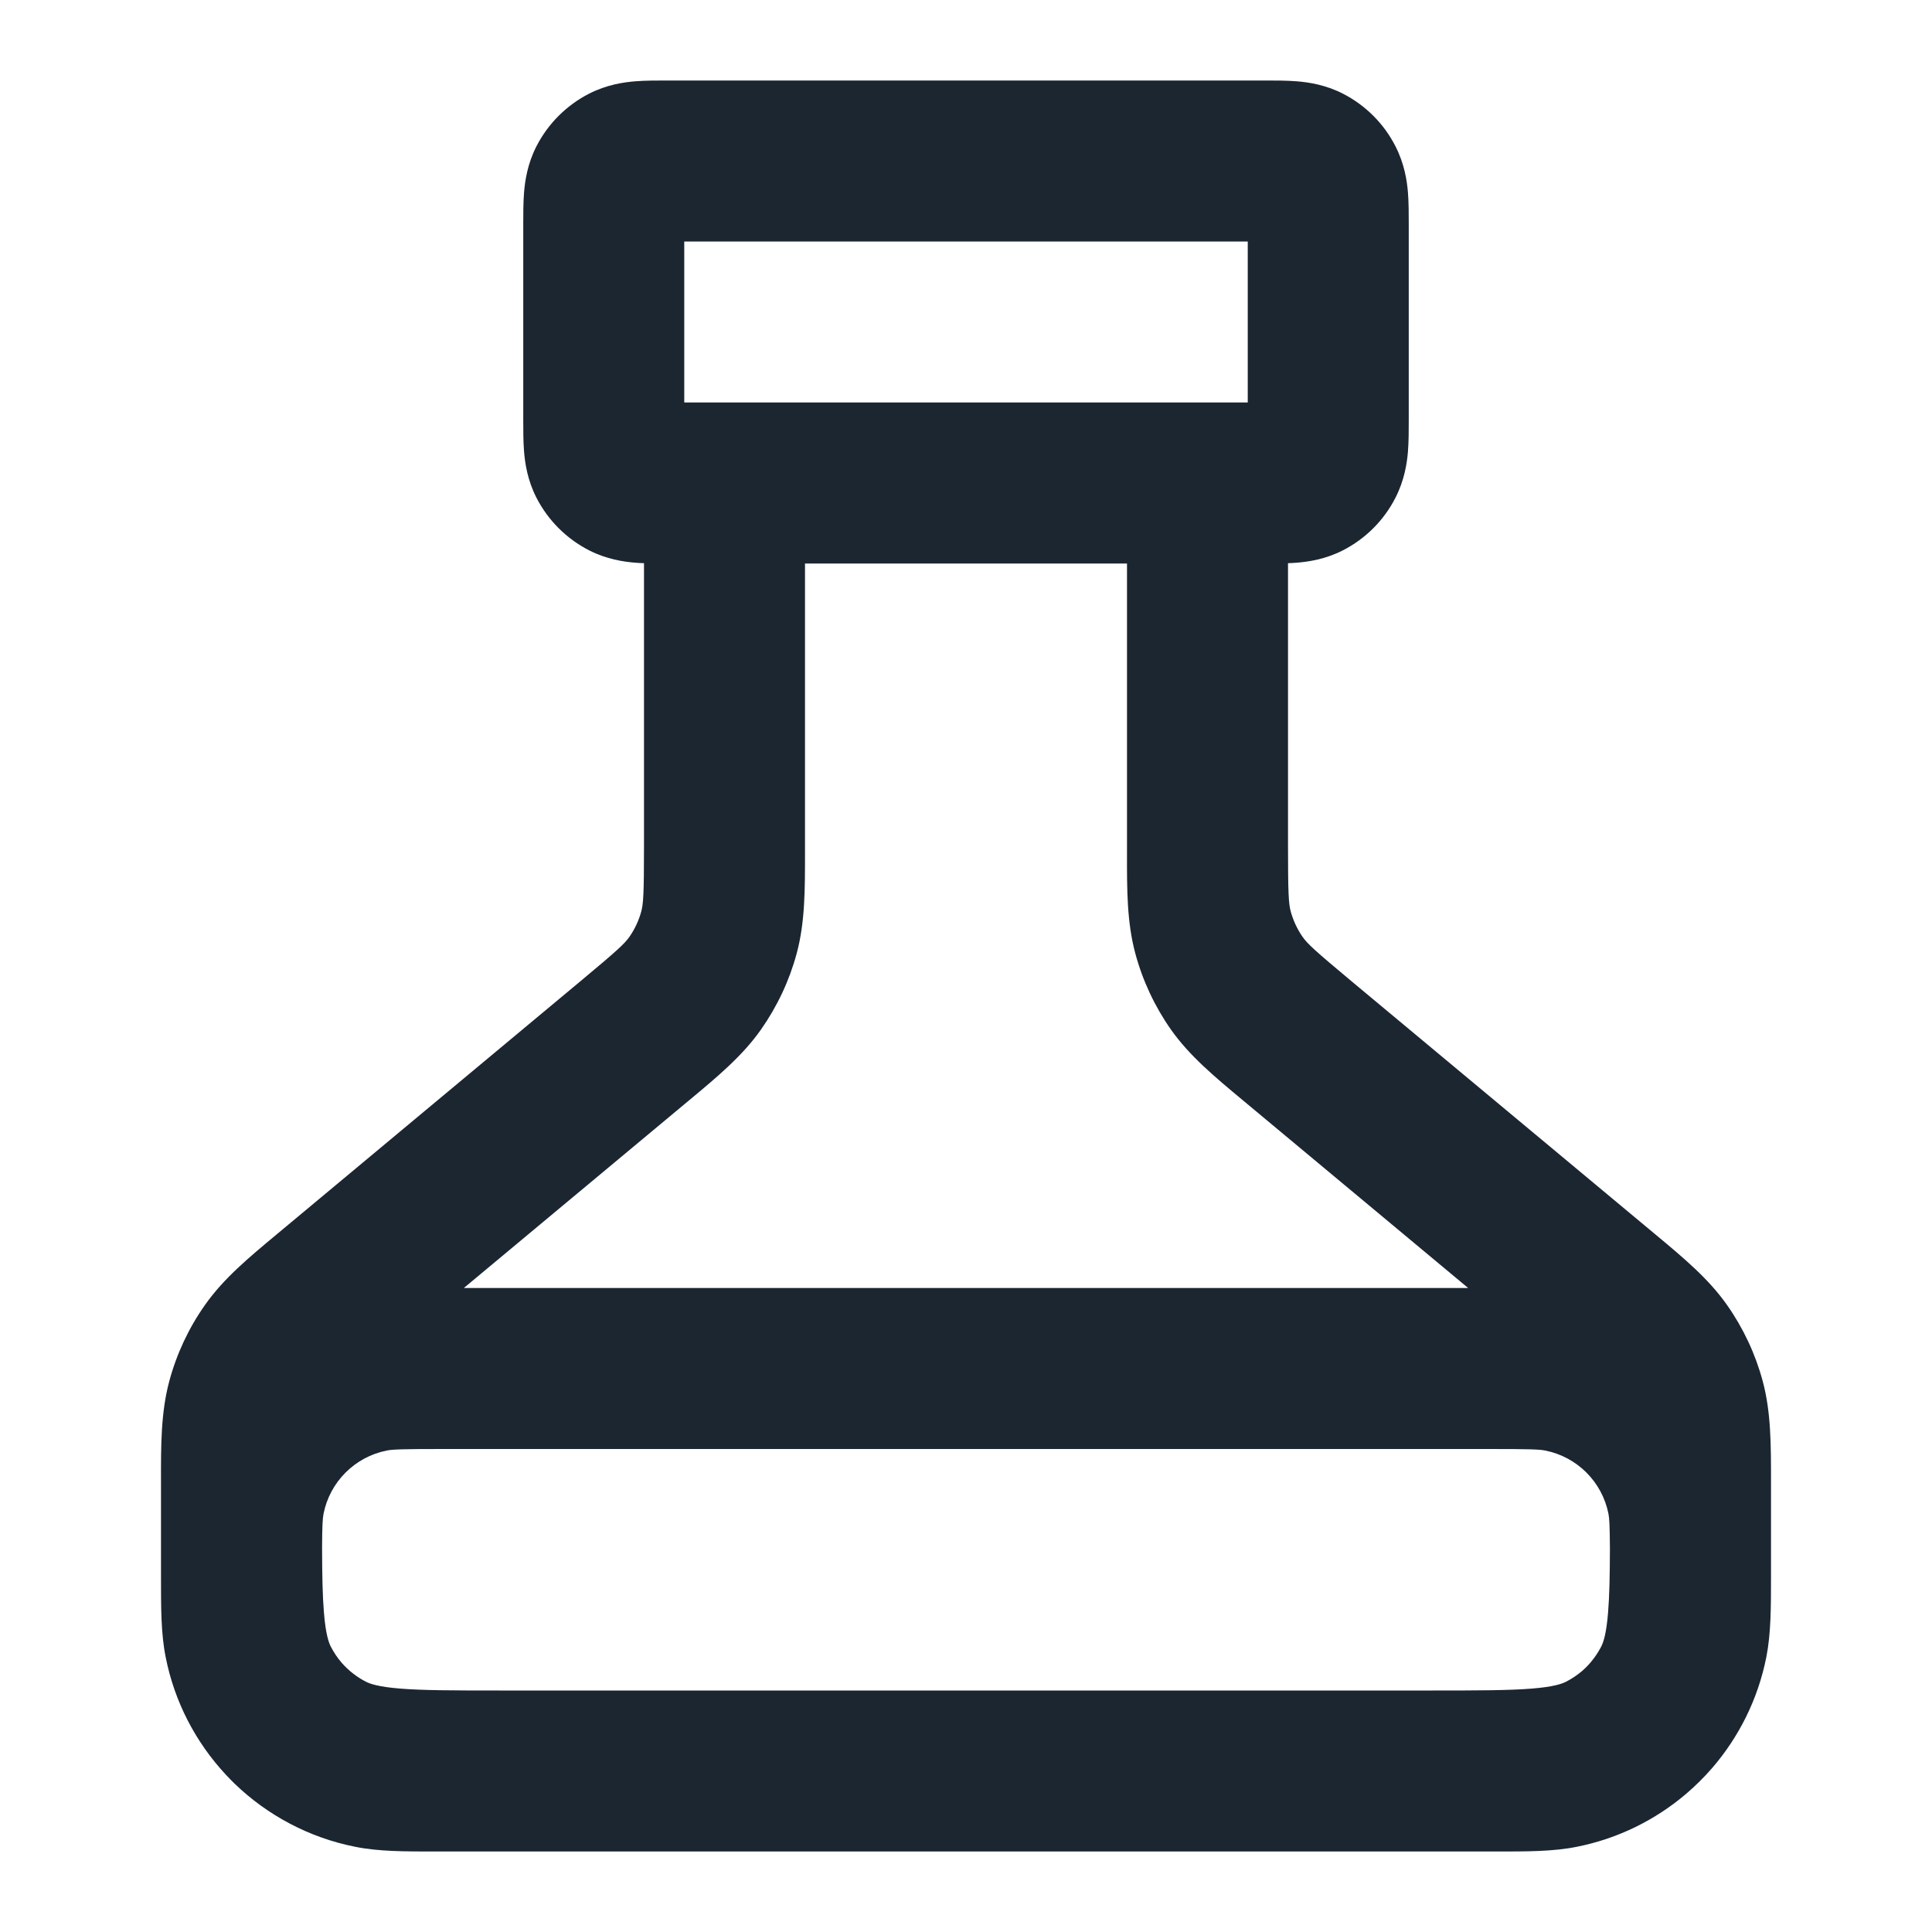 <svg width="24" height="24" viewBox="0 0 24 24" fill="none" xmlns="http://www.w3.org/2000/svg">
<path fill-rule="evenodd" clip-rule="evenodd" d="M8.277 1C8.285 1 8.292 1 8.3 1H15.7C15.707 1 15.715 1 15.723 1C15.842 1 15.984 1 16.11 1.01C16.255 1.022 16.463 1.052 16.681 1.163C16.963 1.307 17.193 1.537 17.336 1.819C17.447 2.037 17.478 2.245 17.49 2.39C17.5 2.515 17.5 2.658 17.5 2.777C17.5 2.785 17.5 2.792 17.5 2.8V5.2C17.5 5.208 17.5 5.215 17.5 5.223C17.5 5.342 17.5 5.484 17.49 5.61C17.478 5.755 17.447 5.963 17.336 6.181C17.193 6.463 16.963 6.693 16.681 6.837C16.463 6.948 16.255 6.978 16.11 6.99C16.074 6.993 16.037 6.995 16 6.996V10.501C16 11.106 16.008 11.225 16.034 11.323C16.065 11.436 16.115 11.543 16.182 11.639C16.24 11.722 16.327 11.804 16.791 12.191L20.489 15.272C20.513 15.293 20.537 15.313 20.561 15.332C20.913 15.625 21.223 15.883 21.453 16.21C21.655 16.497 21.806 16.818 21.897 17.157C22.001 17.544 22 17.947 22 18.405C22 18.436 22 18.467 22 18.499V18.839C22 18.956 22 19.07 22 19.18C22 19.257 22 19.335 22 19.416C22 19.444 22 19.472 22 19.5C22 19.528 22 19.556 22 19.584C22 19.965 22 20.292 21.942 20.585C21.839 21.106 21.602 21.577 21.27 21.962C21.171 22.076 21.064 22.182 20.95 22.28C20.567 22.607 20.101 22.84 19.585 22.942C19.292 23.001 18.965 23 18.584 23C18.556 23 18.528 23 18.5 23H17.906C17.884 23 17.861 23 17.838 23H6.161C6.139 23 6.116 23 6.094 23H5.5C5.472 23 5.444 23 5.416 23C5.035 23 4.707 23.001 4.415 22.942C3.838 22.828 3.323 22.55 2.917 22.16C2.878 22.122 2.84 22.083 2.803 22.043C2.432 21.644 2.168 21.143 2.058 20.585C1.999 20.292 2 19.965 2 19.584C2 19.556 2 19.528 2 19.5C2 19.472 2 19.444 2 19.416C2 19.335 2 19.257 2 19.181C2 19.07 2 18.956 2 18.838L2 18.499C2 18.467 2 18.436 2 18.405C1.999 17.947 1.999 17.544 2.103 17.157C2.194 16.818 2.344 16.497 2.547 16.21C2.777 15.883 3.087 15.625 3.439 15.332C3.463 15.313 3.487 15.293 3.511 15.272L7.208 12.191C7.673 11.804 7.759 11.722 7.818 11.639C7.885 11.543 7.935 11.436 7.966 11.323C7.992 11.225 8 11.106 8 10.501V6.996C7.963 6.995 7.926 6.993 7.89 6.99C7.745 6.978 7.537 6.948 7.319 6.837C7.037 6.693 6.807 6.463 6.663 6.181C6.552 5.963 6.522 5.755 6.51 5.61C6.5 5.485 6.5 5.342 6.5 5.223C6.5 5.215 6.5 5.208 6.5 5.2V2.8C6.5 2.792 6.5 2.785 6.5 2.777C6.5 2.658 6.5 2.515 6.51 2.39C6.522 2.245 6.552 2.037 6.663 1.819C6.807 1.537 7.037 1.307 7.319 1.163C7.537 1.052 7.745 1.022 7.89 1.01C8.015 1 8.158 1 8.277 1ZM10 7V10.501C10 10.533 10 10.564 10 10.595C10 11.053 10.001 11.456 9.897 11.843C9.806 12.182 9.655 12.502 9.453 12.79C9.223 13.117 8.913 13.375 8.561 13.668C8.537 13.687 8.513 13.707 8.489 13.728L5.762 16H18.238L15.511 13.728C15.487 13.707 15.463 13.687 15.439 13.668C15.087 13.375 14.777 13.117 14.546 12.79C14.344 12.502 14.194 12.182 14.103 11.843C13.999 11.456 13.999 11.053 14 10.595C14 10.564 14 10.533 14 10.501V7H10ZM8.5 5V3H15.5V5H8.5ZM19.999 19.235C19.997 18.944 19.992 18.863 19.981 18.805C19.902 18.408 19.592 18.098 19.195 18.019C19.123 18.005 19.012 18 18.5 18H5.5C4.987 18 4.877 18.005 4.805 18.019C4.408 18.098 4.098 18.408 4.019 18.805C4.008 18.863 4.002 18.944 4.001 19.235C4.002 19.576 4.007 19.827 4.024 20.032C4.046 20.304 4.084 20.404 4.109 20.454C4.146 20.526 4.191 20.593 4.243 20.654C4.288 20.705 4.337 20.752 4.391 20.793C4.439 20.83 4.491 20.863 4.546 20.891C4.595 20.916 4.696 20.954 4.968 20.976C5.251 20.999 5.623 21 6.2 21H17.8C18.376 21 18.749 20.999 19.032 20.976C19.304 20.954 19.404 20.916 19.454 20.891C19.526 20.854 19.593 20.809 19.654 20.757C19.706 20.712 19.753 20.662 19.794 20.607C19.831 20.559 19.863 20.508 19.891 20.454C19.916 20.404 19.954 20.304 19.976 20.032C19.993 19.827 19.998 19.576 19.999 19.235Z" fill="#1B2631"/>
</svg>
